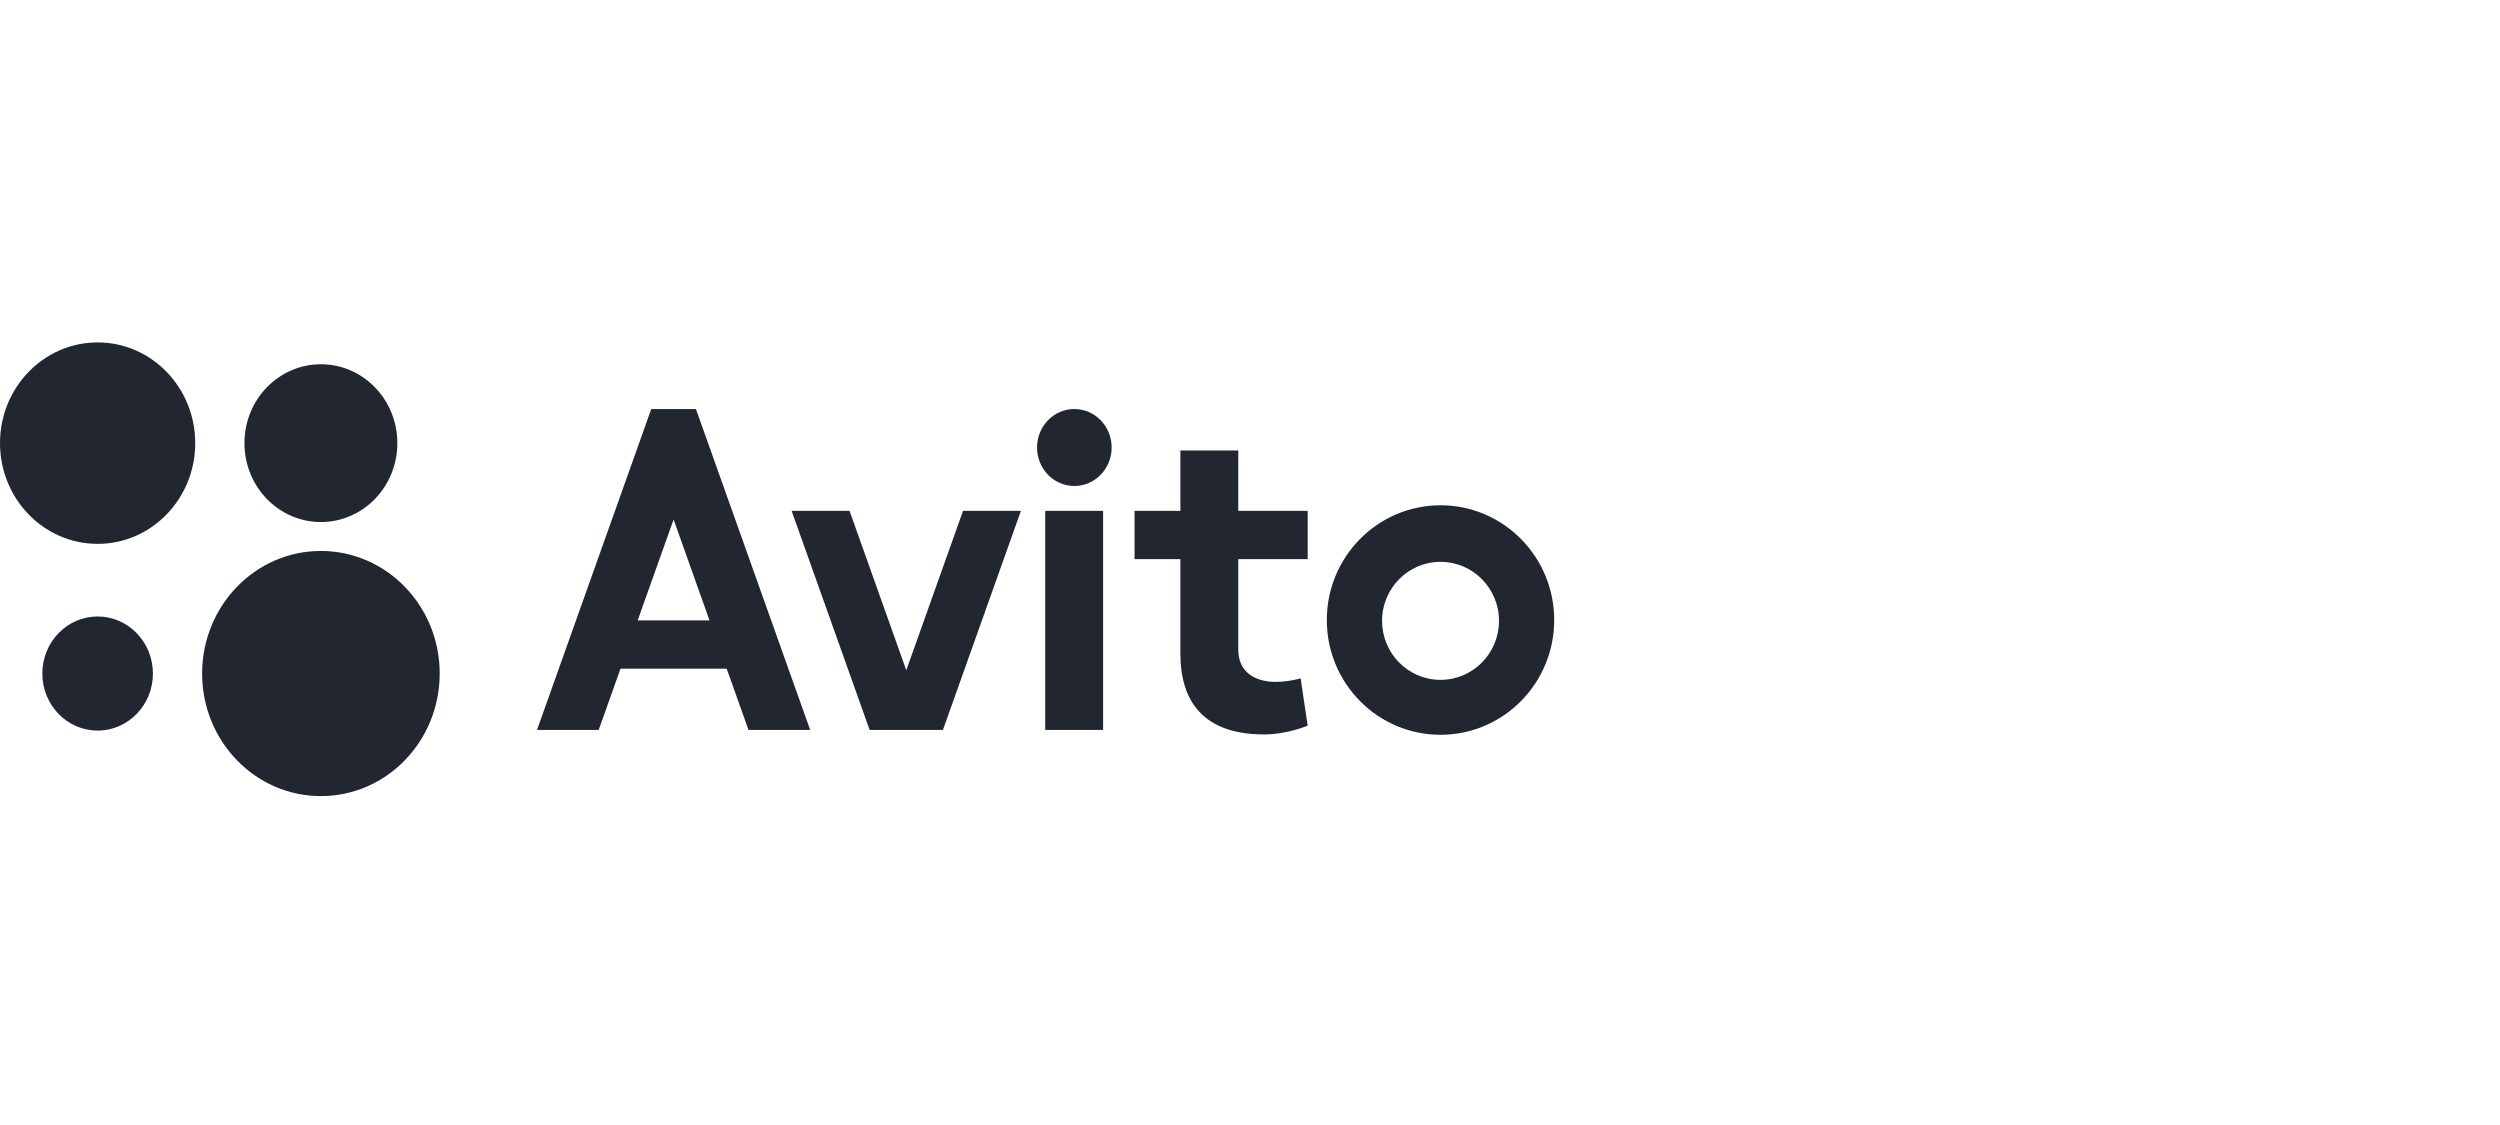 <svg xmlns="http://www.w3.org/2000/svg" width="120" height="54" fill="none" viewBox="0 0 120 54">
  <path fill="#222631" fill-rule="evenodd" d="M4.686 26.106c2.588 0 4.685-2.165 4.685-4.835s-2.097-4.835-4.685-4.835C2.098 16.436 0 18.6 0 21.27s2.098 4.835 4.686 4.835zm14.387-4.835c0 2.091-1.643 3.787-3.67 3.787s-3.67-1.696-3.67-3.787c0-2.092 1.643-3.787 3.67-3.787s3.67 1.695 3.67 3.787zm-3.67 16.942c3.15 0 5.702-2.634 5.702-5.883 0-3.25-2.553-5.884-5.702-5.884S9.702 29.08 9.702 32.33c0 3.249 2.552 5.883 5.701 5.883zM4.686 35.068c1.465 0 2.654-1.226 2.654-2.738 0-1.513-1.189-2.739-2.654-2.739-1.466 0-2.654 1.226-2.654 2.739 0 1.512 1.188 2.738 2.654 2.738zm34.202-.032h-2.96l-1.047-2.94h-1.927l-2.346-2.317h3.448l-1.723-4.843-1.725 4.843 2.345 2.318h-3.17l-1.046 2.94h-2.96l5.482-15.401h2.147l5.482 15.4zm-5.935-2.94l2.975 2.94-2.975-2.94zm13.272-7.574l-2.724 7.65-2.723-7.65h-2.78l3.744 10.514h3.519l3.743-10.514h-2.78zm6.724 0h-2.78v10.514h2.78V24.522zm-1.38-1.194c.988 0 1.79-.827 1.79-1.848 0-1.02-.802-1.847-1.79-1.847-.99 0-1.791.827-1.791 1.847s.801 1.848 1.79 1.848zm11.2 1.194v2.317h-3.332v4.347c0 1.177.948 1.544 1.773 1.544.673 0 1.22-.17 1.22-.17l.338 2.271s-.977.422-2.092.422c-2.888 0-4.018-1.557-4.018-3.89v-4.524h-2.2v-2.317h2.2v-2.9h2.779v2.9h3.331zm6.376-.268c-3.014 0-5.458 2.467-5.458 5.508 0 3.042 2.444 5.508 5.458 5.508 3.013 0 5.457-2.466 5.457-5.508 0-3.041-2.444-5.509-5.457-5.509zM66.339 29.8c0 1.564 1.256 2.833 2.806 2.833s2.807-1.268 2.807-2.833c0-1.563-1.256-2.832-2.807-2.832-1.55 0-2.806 1.269-2.806 2.832z" clip-rule="evenodd"/>
</svg>
